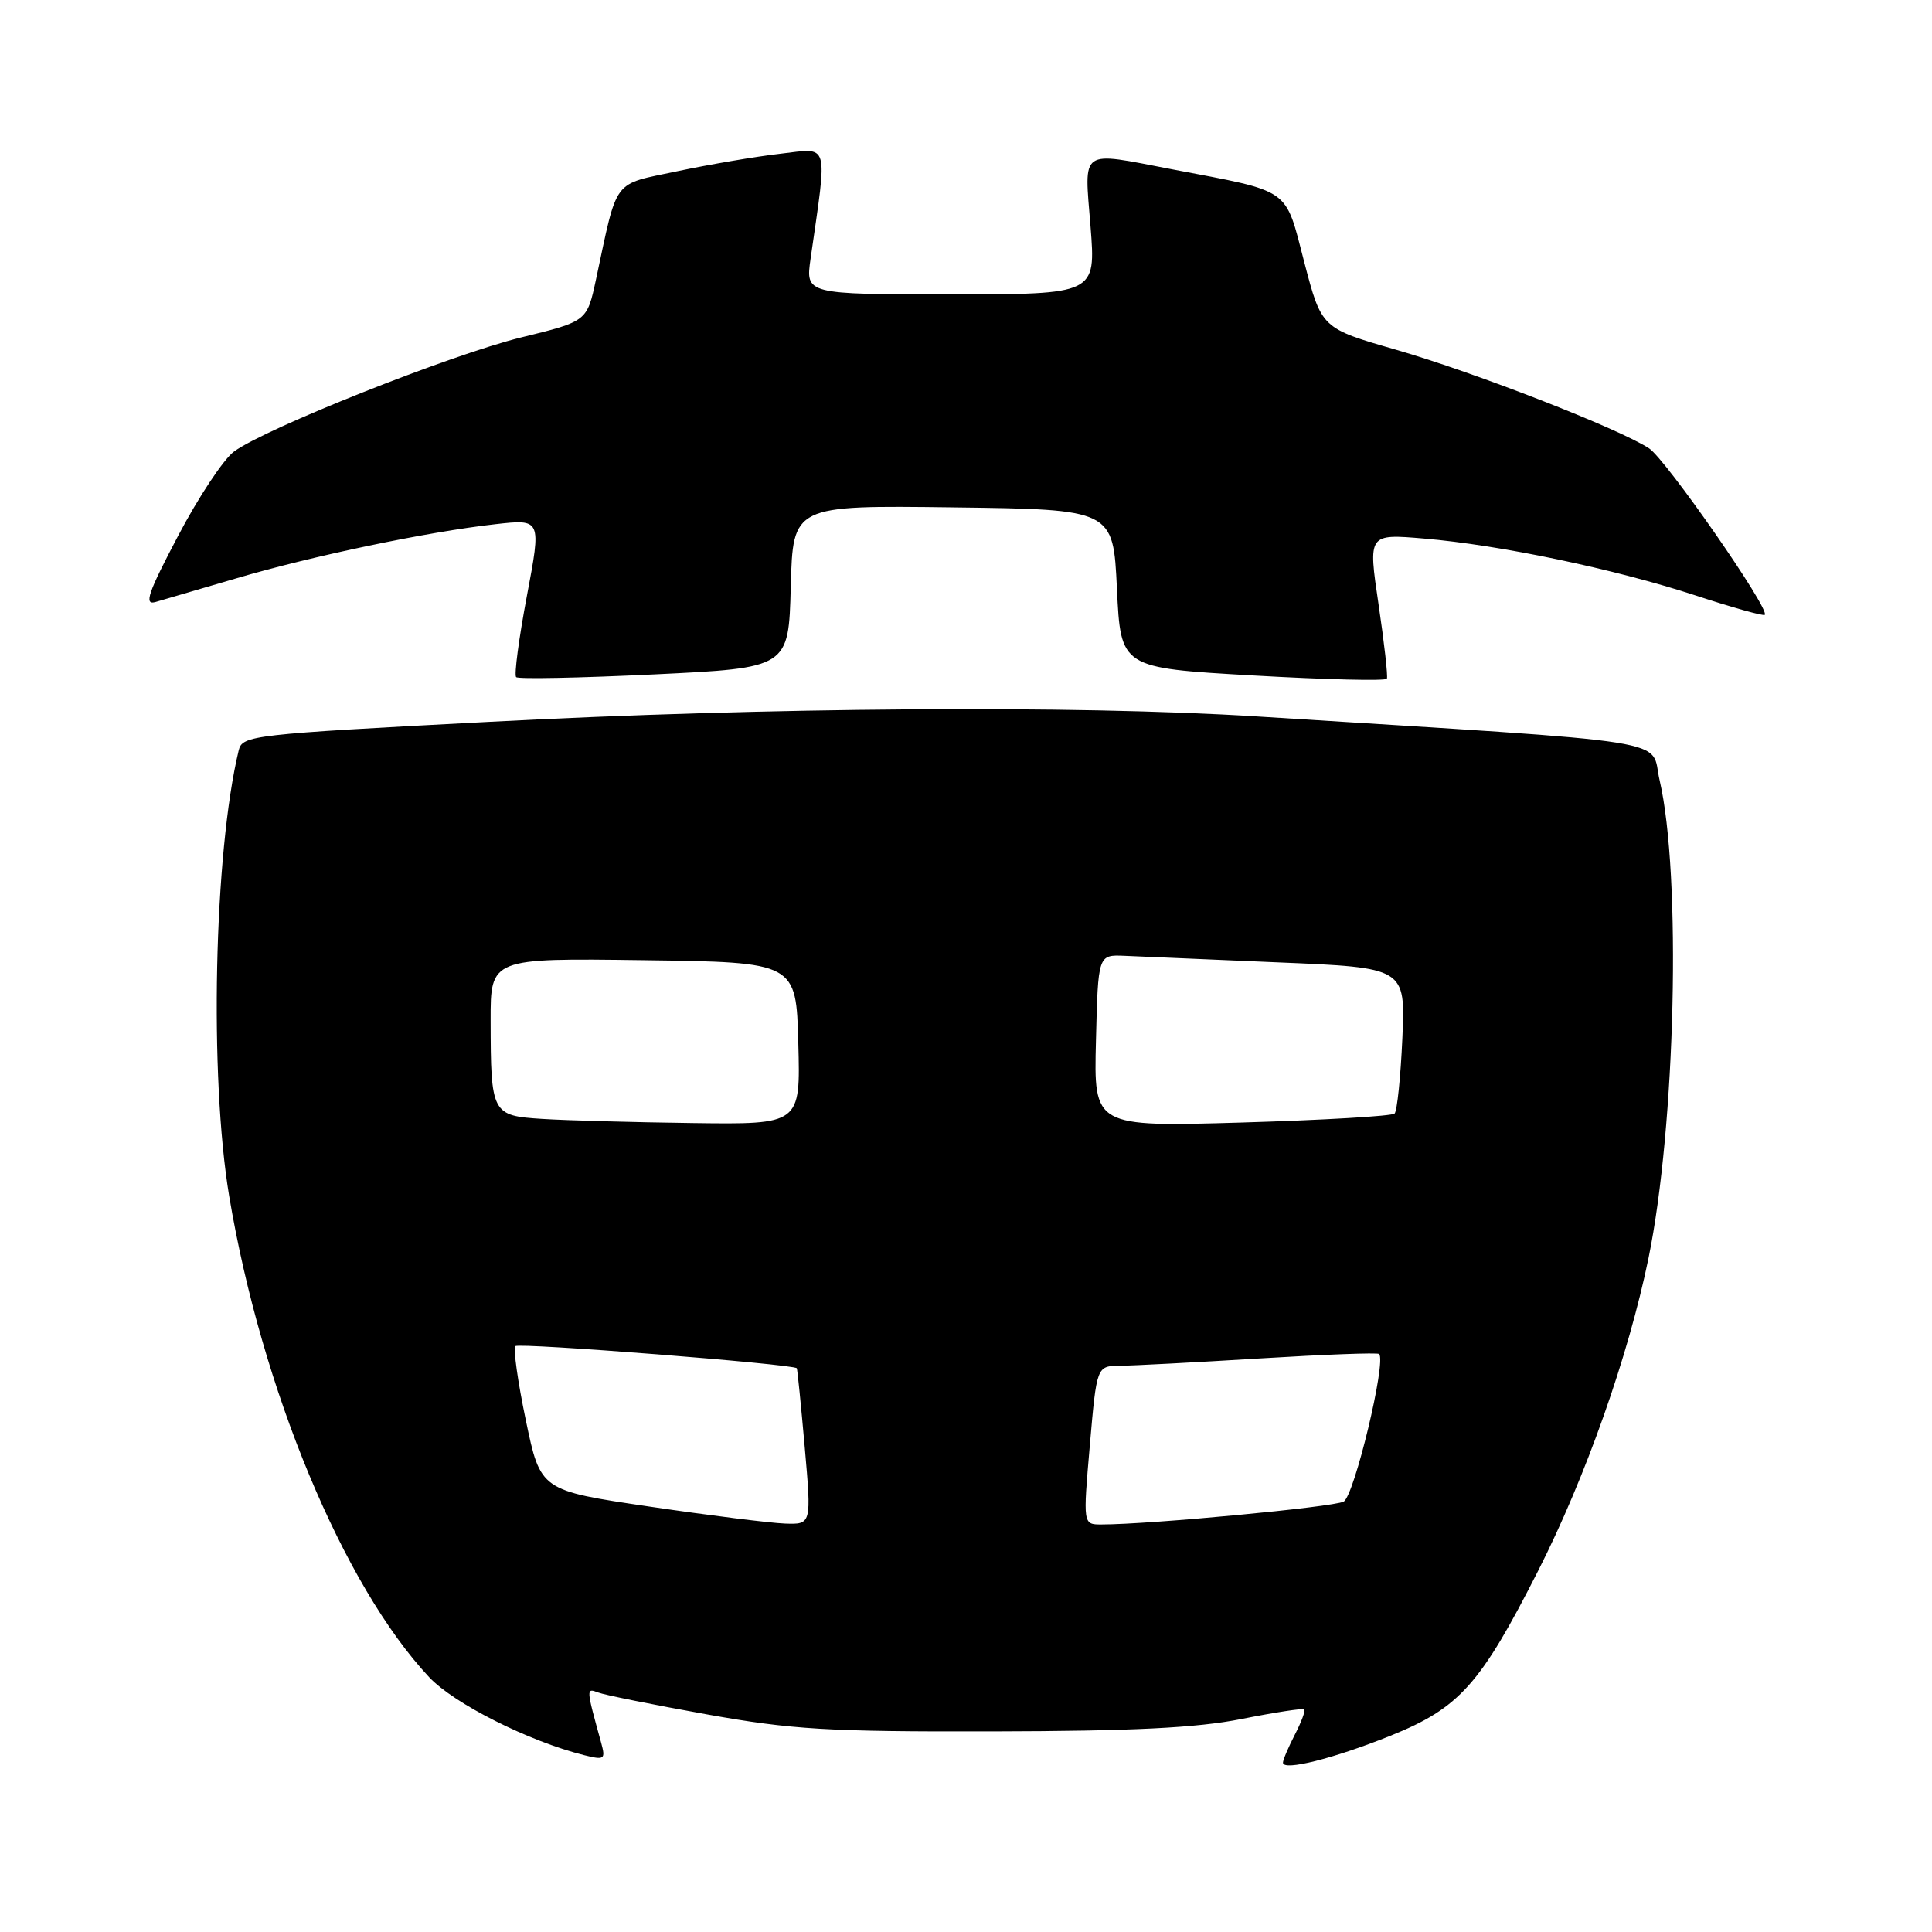 <?xml version="1.0" encoding="UTF-8" standalone="no"?>
<!DOCTYPE svg PUBLIC "-//W3C//DTD SVG 1.1//EN" "http://www.w3.org/Graphics/SVG/1.1/DTD/svg11.dtd" >
<svg xmlns="http://www.w3.org/2000/svg" xmlns:xlink="http://www.w3.org/1999/xlink" version="1.1" viewBox="0 0 256 256">
 <g >
 <path fill="currentColor"
d=" M 184.26 229.99 C 193.39 226.31 196.16 223.21 203.84 208.08 C 210.10 195.73 215.77 179.69 218.43 166.74 C 222.03 149.22 222.81 115.86 219.91 103.40 C 218.59 97.74 223.66 98.54 166.50 94.93 C 142.58 93.42 101.53 93.71 64.81 95.65 C 33.31 97.30 32.11 97.44 31.63 99.43 C 28.35 113.01 27.72 142.65 30.37 158.50 C 34.65 184.04 45.47 210.07 56.87 222.24 C 60.17 225.75 70.07 230.74 77.41 232.57 C 80.11 233.24 80.26 233.13 79.65 230.90 C 77.66 223.70 77.65 223.65 79.24 224.26 C 80.08 224.59 86.56 225.89 93.64 227.16 C 104.90 229.18 109.61 229.47 131.50 229.42 C 150.15 229.38 158.53 228.96 164.50 227.78 C 168.90 226.90 172.65 226.33 172.82 226.50 C 173.00 226.67 172.44 228.18 171.57 229.86 C 170.71 231.53 170.00 233.20 170.00 233.56 C 170.00 234.71 176.75 233.01 184.26 229.99 Z  M 182.66 80.05 C 181.28 70.73 181.28 70.73 188.69 71.36 C 198.76 72.21 213.94 75.39 224.64 78.89 C 229.51 80.49 233.66 81.65 233.84 81.47 C 234.58 80.77 220.75 60.88 218.51 59.41 C 214.50 56.79 195.47 49.37 185.01 46.35 C 175.11 43.50 175.11 43.50 172.82 34.73 C 170.22 24.75 171.26 25.48 155.29 22.43 C 142.93 20.06 143.67 19.55 144.50 30.00 C 145.21 39.00 145.21 39.00 125.97 39.00 C 106.73 39.00 106.73 39.00 107.41 34.25 C 109.66 18.55 109.97 19.61 103.41 20.37 C 100.16 20.74 94.01 21.79 89.74 22.69 C 81.05 24.54 81.89 23.42 78.97 37.04 C 77.78 42.58 77.78 42.58 69.06 44.71 C 59.74 47.00 35.13 56.78 31.00 59.84 C 29.62 60.86 26.29 65.88 23.60 71.00 C 19.61 78.57 19.05 80.21 20.60 79.77 C 21.64 79.47 26.47 78.06 31.32 76.63 C 41.37 73.66 56.63 70.47 65.62 69.46 C 71.74 68.77 71.74 68.77 69.81 78.99 C 68.75 84.62 68.11 89.44 68.39 89.72 C 68.66 90.00 76.90 89.83 86.69 89.36 C 104.50 88.50 104.50 88.50 104.78 77.73 C 105.07 66.96 105.07 66.96 126.28 67.23 C 147.50 67.50 147.50 67.50 148.00 78.00 C 148.50 88.50 148.50 88.50 166.00 89.50 C 175.62 90.05 183.62 90.25 183.77 89.93 C 183.92 89.62 183.42 85.18 182.66 80.05 Z  M 86.06 199.63 C 71.62 197.50 71.62 197.50 69.68 188.22 C 68.61 183.11 67.99 178.68 68.29 178.37 C 68.77 177.89 105.18 180.75 105.58 181.30 C 105.66 181.41 106.13 186.11 106.63 191.75 C 107.53 202.00 107.53 202.00 104.01 201.88 C 102.08 201.81 94.00 200.80 86.06 199.63 Z  M 144.41 191.50 C 145.32 181.00 145.32 181.00 148.41 180.97 C 150.11 180.96 158.45 180.52 166.94 180.00 C 175.43 179.48 182.54 179.21 182.74 179.41 C 183.73 180.39 179.44 198.23 178.04 198.97 C 176.68 199.70 152.30 202.00 145.94 202.00 C 143.50 202.00 143.50 202.00 144.41 191.50 Z  M 71.85 148.26 C 65.16 147.84 65.03 147.60 65.01 135.23 C 65.00 126.96 65.00 126.96 85.25 127.23 C 105.50 127.50 105.50 127.50 105.78 138.25 C 106.07 149.00 106.07 149.00 91.78 148.81 C 83.93 148.71 74.96 148.46 71.85 148.26 Z  M 145.22 137.90 C 145.50 126.50 145.50 126.50 149.00 126.65 C 150.93 126.74 160.09 127.13 169.36 127.52 C 186.23 128.22 186.23 128.22 185.82 137.57 C 185.59 142.72 185.13 147.20 184.79 147.55 C 184.45 147.89 175.34 148.42 164.55 148.74 C 144.93 149.31 144.93 149.31 145.22 137.90 Z "/>
</g>
</svg>